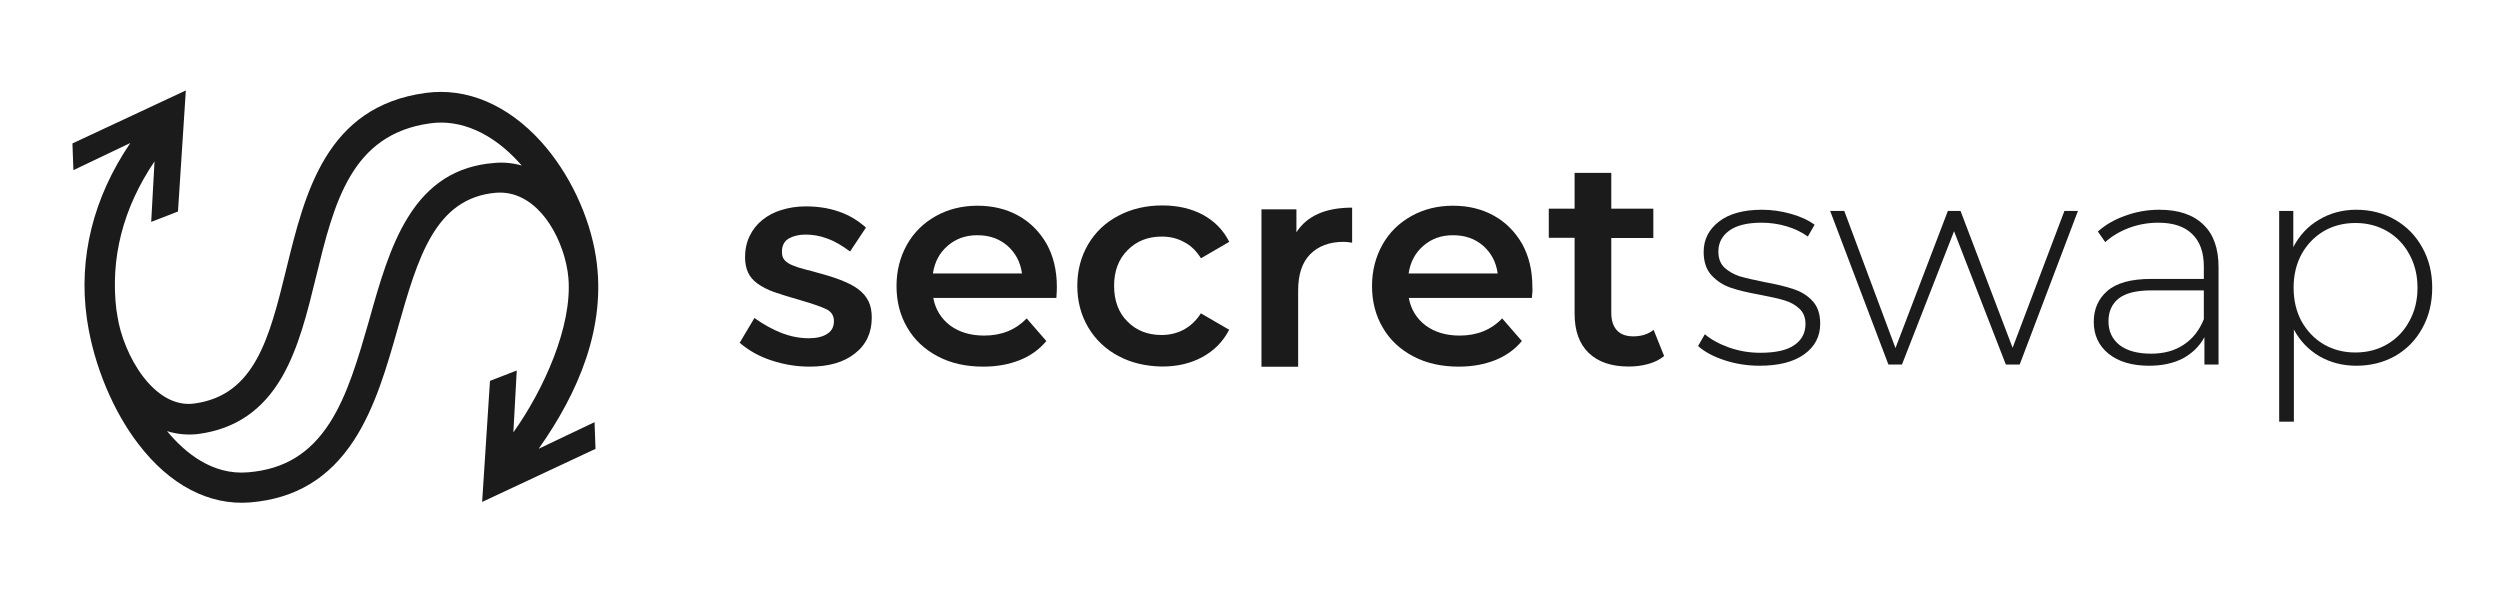 <svg width="177" height="42" viewBox="0 0 177 42" fill="none" xmlns="http://www.w3.org/2000/svg">
<path d="M57.31 25.958C56.397 25.958 55.497 25.809 54.617 25.518C53.745 25.234 52.993 24.808 52.371 24.267L53.413 22.514C54.076 22.988 54.725 23.34 55.368 23.59C55.997 23.827 56.633 23.948 57.256 23.948C57.81 23.948 58.243 23.847 58.568 23.637C58.893 23.428 59.042 23.137 59.042 22.731C59.042 22.345 58.859 22.054 58.48 21.878C58.101 21.702 57.492 21.493 56.654 21.249C55.943 21.046 55.341 20.863 54.84 20.688C54.34 20.512 53.941 20.302 53.623 20.072C53.318 19.849 53.095 19.585 52.96 19.287C52.824 18.983 52.75 18.638 52.75 18.212C52.75 17.657 52.858 17.163 53.075 16.709C53.284 16.27 53.589 15.884 53.974 15.573C54.36 15.262 54.813 15.018 55.341 14.863C55.869 14.7 56.43 14.612 57.046 14.612C57.858 14.612 58.629 14.72 59.346 14.964C60.057 15.201 60.72 15.58 61.308 16.114L60.185 17.805C59.63 17.393 59.096 17.075 58.575 16.892C58.047 16.689 57.533 16.608 57.026 16.608C56.552 16.608 56.16 16.709 55.835 16.892C55.51 17.095 55.361 17.406 55.361 17.833C55.361 18.036 55.402 18.184 55.47 18.306C55.544 18.435 55.673 18.543 55.828 18.644C55.991 18.746 56.214 18.827 56.478 18.922C56.755 19.01 57.093 19.105 57.492 19.199C58.243 19.402 58.886 19.585 59.421 19.788C59.955 19.991 60.395 20.201 60.733 20.451C61.071 20.701 61.322 20.985 61.484 21.317C61.647 21.642 61.721 22.027 61.721 22.494C61.721 23.556 61.322 24.409 60.53 25.024C59.745 25.653 58.67 25.958 57.31 25.958Z" fill="#1B1B1B"/>
<path d="M74.791 21.093H66.077C66.226 21.905 66.632 22.562 67.275 23.049C67.924 23.522 68.723 23.759 69.677 23.759C70.901 23.759 71.902 23.36 72.687 22.541L74.081 24.145C73.58 24.747 72.958 25.193 72.193 25.498C71.429 25.802 70.57 25.958 69.616 25.958C68.391 25.958 67.315 25.721 66.389 25.227C65.462 24.74 64.738 24.064 64.237 23.198C63.723 22.332 63.473 21.344 63.473 20.255C63.473 19.165 63.723 18.205 64.21 17.325C64.697 16.459 65.387 15.783 66.26 15.296C67.133 14.808 68.121 14.565 69.21 14.565C70.299 14.565 71.26 14.802 72.112 15.275C72.958 15.749 73.621 16.425 74.115 17.291C74.588 18.157 74.825 19.165 74.825 20.295C74.825 20.505 74.818 20.755 74.791 21.093ZM67.099 17.4C66.524 17.887 66.172 18.55 66.05 19.362H72.356C72.247 18.556 71.902 17.914 71.334 17.406C70.759 16.906 70.062 16.655 69.203 16.655C68.378 16.649 67.674 16.899 67.099 17.4Z" fill="#1B1B1B"/>
<path d="M79.183 25.207C78.269 24.72 77.559 24.043 77.045 23.177C76.531 22.311 76.273 21.323 76.273 20.234C76.273 19.138 76.537 18.157 77.045 17.291C77.559 16.425 78.269 15.749 79.183 15.275C80.096 14.788 81.138 14.545 82.295 14.545C83.391 14.545 84.345 14.768 85.17 15.208C85.995 15.661 86.618 16.297 87.031 17.122L85.028 18.286C84.703 17.772 84.317 17.379 83.83 17.136C83.357 16.872 82.829 16.75 82.254 16.75C81.28 16.75 80.475 17.061 79.839 17.704C79.203 18.333 78.878 19.179 78.878 20.234C78.878 21.283 79.189 22.135 79.825 22.765C80.454 23.401 81.26 23.718 82.247 23.718C82.809 23.718 83.337 23.59 83.824 23.333C84.297 23.069 84.696 22.697 85.021 22.183L87.024 23.346C86.597 24.185 85.962 24.821 85.136 25.274C84.311 25.728 83.357 25.951 82.274 25.951C81.124 25.931 80.096 25.694 79.183 25.207Z" fill="#1B1B1B"/>
<path d="M95.731 14.7V17.183C95.508 17.149 95.305 17.122 95.129 17.122C94.114 17.122 93.329 17.427 92.754 18.008C92.179 18.597 91.909 19.45 91.909 20.566V25.965H89.311V14.822H91.787V16.446C92.524 15.289 93.843 14.7 95.731 14.7Z" fill="#1B1B1B"/>
<path d="M108.457 21.093H99.743C99.892 21.905 100.298 22.562 100.941 23.049C101.59 23.522 102.389 23.759 103.343 23.759C104.567 23.759 105.568 23.36 106.353 22.541L107.747 24.145C107.246 24.747 106.624 25.193 105.859 25.498C105.095 25.802 104.236 25.958 103.282 25.958C102.057 25.958 100.981 25.721 100.055 25.227C99.128 24.74 98.404 24.064 97.903 23.198C97.389 22.332 97.139 21.344 97.139 20.255C97.139 19.165 97.389 18.205 97.876 17.325C98.363 16.459 99.053 15.783 99.926 15.296C100.799 14.808 101.787 14.565 102.876 14.565C103.965 14.565 104.926 14.802 105.778 15.275C106.624 15.749 107.287 16.425 107.781 17.291C108.254 18.157 108.491 19.165 108.491 20.295C108.511 20.505 108.491 20.755 108.457 21.093ZM100.778 17.4C100.203 17.887 99.852 18.55 99.73 19.362H106.035C105.927 18.556 105.582 17.914 105.014 17.406C104.439 16.906 103.742 16.655 102.883 16.655C102.05 16.649 101.354 16.899 100.778 17.4Z" fill="#1B1B1B"/>
<path d="M117.82 25.207C117.516 25.457 117.144 25.647 116.704 25.768C116.264 25.89 115.804 25.951 115.31 25.951C114.086 25.951 113.145 25.626 112.482 24.99C111.819 24.354 111.481 23.428 111.481 22.196V16.838H109.654V14.775H111.481V12.238H114.079V14.775H117.056V16.852H114.079V22.149C114.079 22.683 114.214 23.103 114.478 23.387C114.742 23.671 115.128 23.813 115.628 23.813C116.217 23.813 116.69 23.664 117.076 23.353L117.82 25.207Z" fill="#1B1B1B"/>
<path d="M124.578 25.894C123.703 25.894 122.869 25.762 122.077 25.498C121.285 25.234 120.667 24.901 120.223 24.498L120.702 23.664C121.146 24.039 121.716 24.352 122.411 24.602C123.119 24.852 123.855 24.977 124.619 24.977C125.717 24.977 126.523 24.796 127.037 24.435C127.564 24.074 127.828 23.574 127.828 22.935C127.828 22.477 127.682 22.115 127.391 21.851C127.113 21.587 126.766 21.393 126.349 21.268C125.932 21.143 125.356 21.011 124.619 20.872C123.758 20.719 123.064 20.552 122.536 20.372C122.008 20.191 121.556 19.9 121.181 19.497C120.806 19.094 120.619 18.538 120.619 17.83C120.619 16.968 120.973 16.26 121.681 15.704C122.404 15.135 123.425 14.85 124.744 14.85C125.439 14.85 126.127 14.947 126.807 15.142C127.488 15.336 128.044 15.593 128.474 15.913L127.995 16.746C127.551 16.427 127.043 16.184 126.474 16.017C125.904 15.85 125.321 15.767 124.724 15.767C123.709 15.767 122.945 15.954 122.431 16.329C121.917 16.704 121.66 17.198 121.66 17.809C121.66 18.295 121.806 18.677 122.098 18.955C122.39 19.219 122.744 19.42 123.161 19.559C123.591 19.684 124.189 19.823 124.953 19.976C125.8 20.129 126.481 20.296 126.995 20.476C127.523 20.643 127.967 20.921 128.328 21.31C128.69 21.699 128.87 22.233 128.87 22.914C128.87 23.817 128.495 24.539 127.745 25.081C126.995 25.623 125.939 25.894 124.578 25.894Z" fill="#1B1B1B"/>
<path d="M147.119 14.933L142.993 25.811H142.014L138.347 16.371L134.658 25.811H133.7L129.574 14.933H130.574L134.2 24.644L137.909 14.933H138.805L142.493 24.623L146.161 14.933H147.119Z" fill="#1B1B1B"/>
<path d="M152.885 14.85C154.232 14.85 155.267 15.197 155.989 15.892C156.712 16.573 157.073 17.58 157.073 18.913V25.811H156.073V23.873C155.725 24.512 155.218 25.012 154.552 25.373C153.885 25.72 153.086 25.894 152.155 25.894C150.947 25.894 149.988 25.609 149.28 25.04C148.585 24.47 148.238 23.72 148.238 22.789C148.238 21.886 148.557 21.157 149.196 20.601C149.849 20.032 150.884 19.747 152.301 19.747H156.031V18.872C156.031 17.858 155.753 17.087 155.197 16.559C154.656 16.031 153.857 15.767 152.801 15.767C152.079 15.767 151.384 15.892 150.717 16.142C150.065 16.392 149.509 16.725 149.05 17.142L148.529 16.392C149.071 15.906 149.724 15.531 150.488 15.267C151.252 14.989 152.051 14.85 152.885 14.85ZM152.301 25.04C153.204 25.04 153.968 24.831 154.593 24.414C155.232 23.998 155.711 23.393 156.031 22.602V20.559H152.322C151.252 20.559 150.474 20.754 149.988 21.143C149.516 21.532 149.28 22.067 149.28 22.747C149.28 23.456 149.544 24.018 150.071 24.435C150.599 24.838 151.343 25.04 152.301 25.04Z" fill="#1B1B1B"/>
<path d="M166.825 14.85C167.839 14.85 168.756 15.086 169.576 15.559C170.395 16.031 171.034 16.684 171.493 17.517C171.965 18.351 172.201 19.302 172.201 20.372C172.201 21.442 171.965 22.4 171.493 23.247C171.034 24.081 170.395 24.734 169.576 25.206C168.756 25.665 167.839 25.894 166.825 25.894C165.866 25.894 164.998 25.672 164.22 25.227C163.442 24.769 162.838 24.137 162.407 23.331V29.853H161.366V14.933H162.366V17.496C162.796 16.663 163.401 16.017 164.179 15.559C164.97 15.086 165.853 14.85 166.825 14.85ZM166.762 24.956C167.596 24.956 168.346 24.762 169.013 24.373C169.68 23.984 170.201 23.442 170.576 22.747C170.965 22.053 171.159 21.261 171.159 20.372C171.159 19.483 170.965 18.691 170.576 17.996C170.201 17.302 169.68 16.76 169.013 16.371C168.346 15.982 167.596 15.788 166.762 15.788C165.929 15.788 165.179 15.982 164.512 16.371C163.859 16.76 163.338 17.302 162.949 17.996C162.574 18.691 162.387 19.483 162.387 20.372C162.387 21.261 162.574 22.053 162.949 22.747C163.338 23.442 163.859 23.984 164.512 24.373C165.179 24.762 165.929 24.956 166.762 24.956Z" fill="#1B1B1B"/>
<path d="M42.198 18.231C41.751 15.297 40.297 12.236 38.315 10.037C35.94 7.41 33.038 6.184 30.136 6.579C23.083 7.534 21.593 13.652 20.272 19.037L20.267 19.051L20.256 19.106C19.081 23.875 18.067 27.992 13.758 28.569C10.916 28.961 8.733 25.144 8.31 22.367L8.251 21.976L8.244 21.977C7.795 18.282 8.703 14.742 10.94 11.425L10.705 15.711L12.601 14.975L13.157 6.404L5.129 10.156L5.197 12.047L9.227 10.125C6.611 13.973 5.54 18.239 6.149 22.543L6.183 22.764C6.654 25.861 8.002 29.099 9.791 31.428C12.01 34.346 14.828 35.811 17.721 35.57C20.896 35.307 23.293 33.874 25.051 31.184C26.571 28.851 27.387 25.978 28.177 23.196L28.181 23.175C29.581 18.265 30.789 14.018 35.122 13.645C36.777 13.52 37.942 14.556 38.625 15.447C39.392 16.451 39.979 17.855 40.184 19.198C40.209 19.361 40.226 19.519 40.243 19.677C40.53 23.089 38.501 27.587 36.346 30.611L36.586 26.231L34.69 26.967L34.135 35.538L42.162 31.78L42.094 29.889L38.138 31.772C40.944 27.802 42.949 23.158 42.198 18.231ZM34.968 11.54C32.344 11.747 30.354 13.004 28.893 15.368C27.606 17.432 26.862 20.081 26.144 22.639L26.132 22.687C25.35 25.395 24.614 27.962 23.347 29.936C21.945 32.118 20.106 33.232 17.563 33.44C15.041 33.657 13.096 32.059 11.828 30.524C12.543 30.748 13.301 30.82 14.073 30.722C16.668 30.367 18.589 29.053 19.953 26.711C21.142 24.662 21.77 22.084 22.378 19.59C23.643 14.407 24.837 9.501 30.457 8.732C32.612 8.43 34.851 9.417 36.751 11.509C36.815 11.579 36.879 11.65 36.943 11.72C36.281 11.534 35.631 11.473 34.968 11.54Z" fill="#1B1B1B"/>
</svg>
